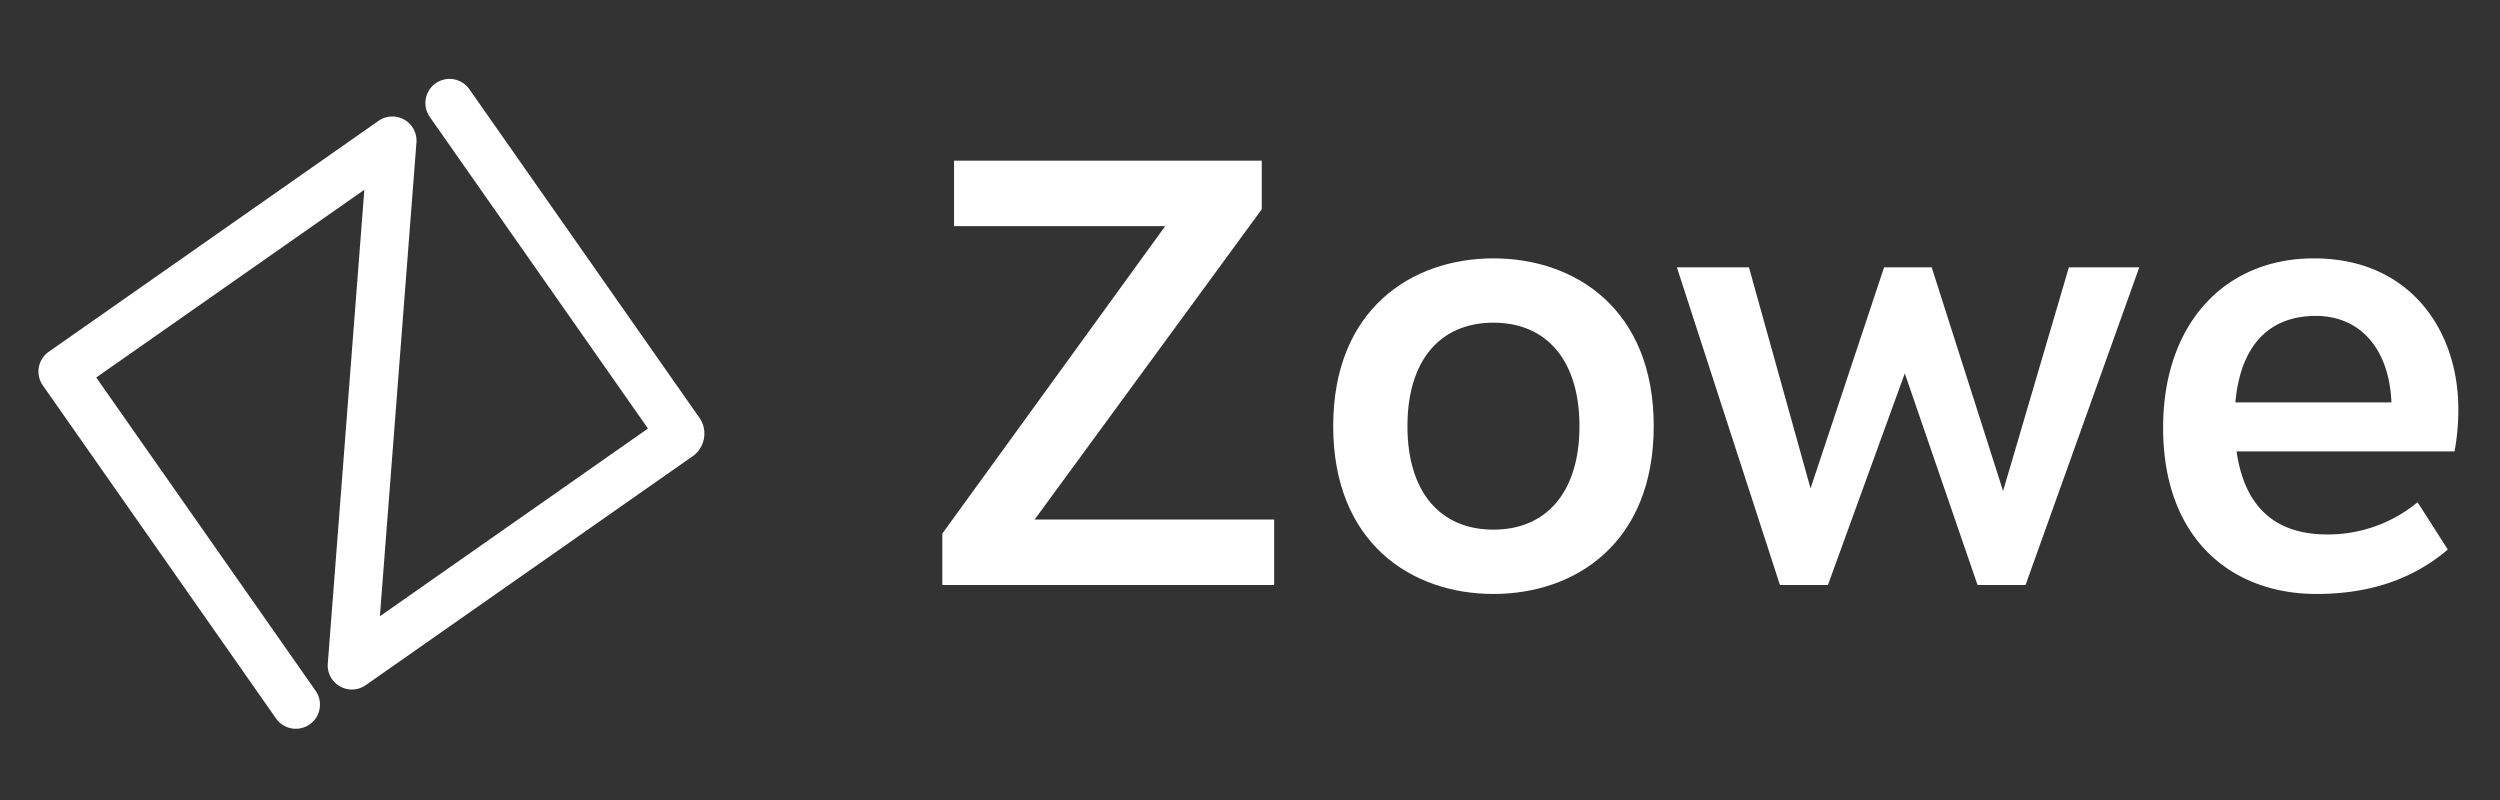 <svg id="Layer_1" data-name="Layer 1" xmlns="http://www.w3.org/2000/svg" width="300" height="96" viewBox="0 0 300 96"><rect x="0" y="0" width="300" height="96" fill="#333333" stroke="none"/><defs><style>.cls-1,.cls-2{fill:#fff;}.cls-1{opacity:0.9;isolation:isolate;}</style></defs><title>zowe-logo</title><polygon class="cls-1" points="217.252 63.317 218.348 64.882 217.539 62.528 217.252 63.317"/><path class="cls-2" d="M124.157,62.341h28.743v7.857H113.079V64.03L139.825,27.135H114.487v-7.857h36.924v5.838Z"/><path class="cls-2" d="M198.447,51.139c0,14.036-9.407,20.136-19.231,20.136-9.825,0-19.232-6.1-19.232-20.136,0-14.034,9.407-20.135,19.232-20.135C189.04,31.004,198.447,37.105,198.447,51.139Zm-29.554,0c0,7.911,3.931,12.418,10.322,12.418,6.429,0,10.322-4.586,10.322-12.418,0-7.831-3.893-12.418-10.322-12.418-6.391,0-10.322,4.509-10.322,12.418Z"/><path class="cls-2" d="M243.066,70.199h-5.762l-8.729-25.394-9.223,25.394H213.592L201.227,32.081h8.648L217.264,58.608l8.827-26.527h5.712l8.567,26.84,7.894-26.84h8.448Z"/><path class="cls-2" d="M295,49.037a27.514,27.514,0,0,1-.456,5.132H268.389c1.04,7.269,5.235,9.965,10.868,9.965a16.866,16.866,0,0,0,10.852-3.866l3.63,5.677c-3.942,3.335-8.966,5.329-15.786,5.329-9.973,0-18.379-6.425-18.379-19.951,0-12.411,7.328-20.319,18.093-20.319,11.705,0,17.331,8.851,17.331,18.032Zm-8.028-.751c-.262-6.338-3.663-10.377-9.09-10.377-5.355,0-8.996,3.281-9.639,10.377Z"/><path class="cls-2" d="M83.259,54.648,43.887,82.217a2.898,2.898,0,0,1-4.552-2.597L43.721,22.772l-32.172,22.527L37.871,82.89A2.898,2.898,0,1,1,33.123,86.215h0L5.139,46.249a2.898,2.898,0,0,1,.712-4.037L45.421,14.505a2.898,2.898,0,0,1,4.552,2.597L45.586,73.951l32.172-22.527L51.574,14.03a2.898,2.898,0,1,1,4.748-3.325h0L84.03,50.275a3.343,3.343,0,0,1-.771,4.373Z"/></svg>
